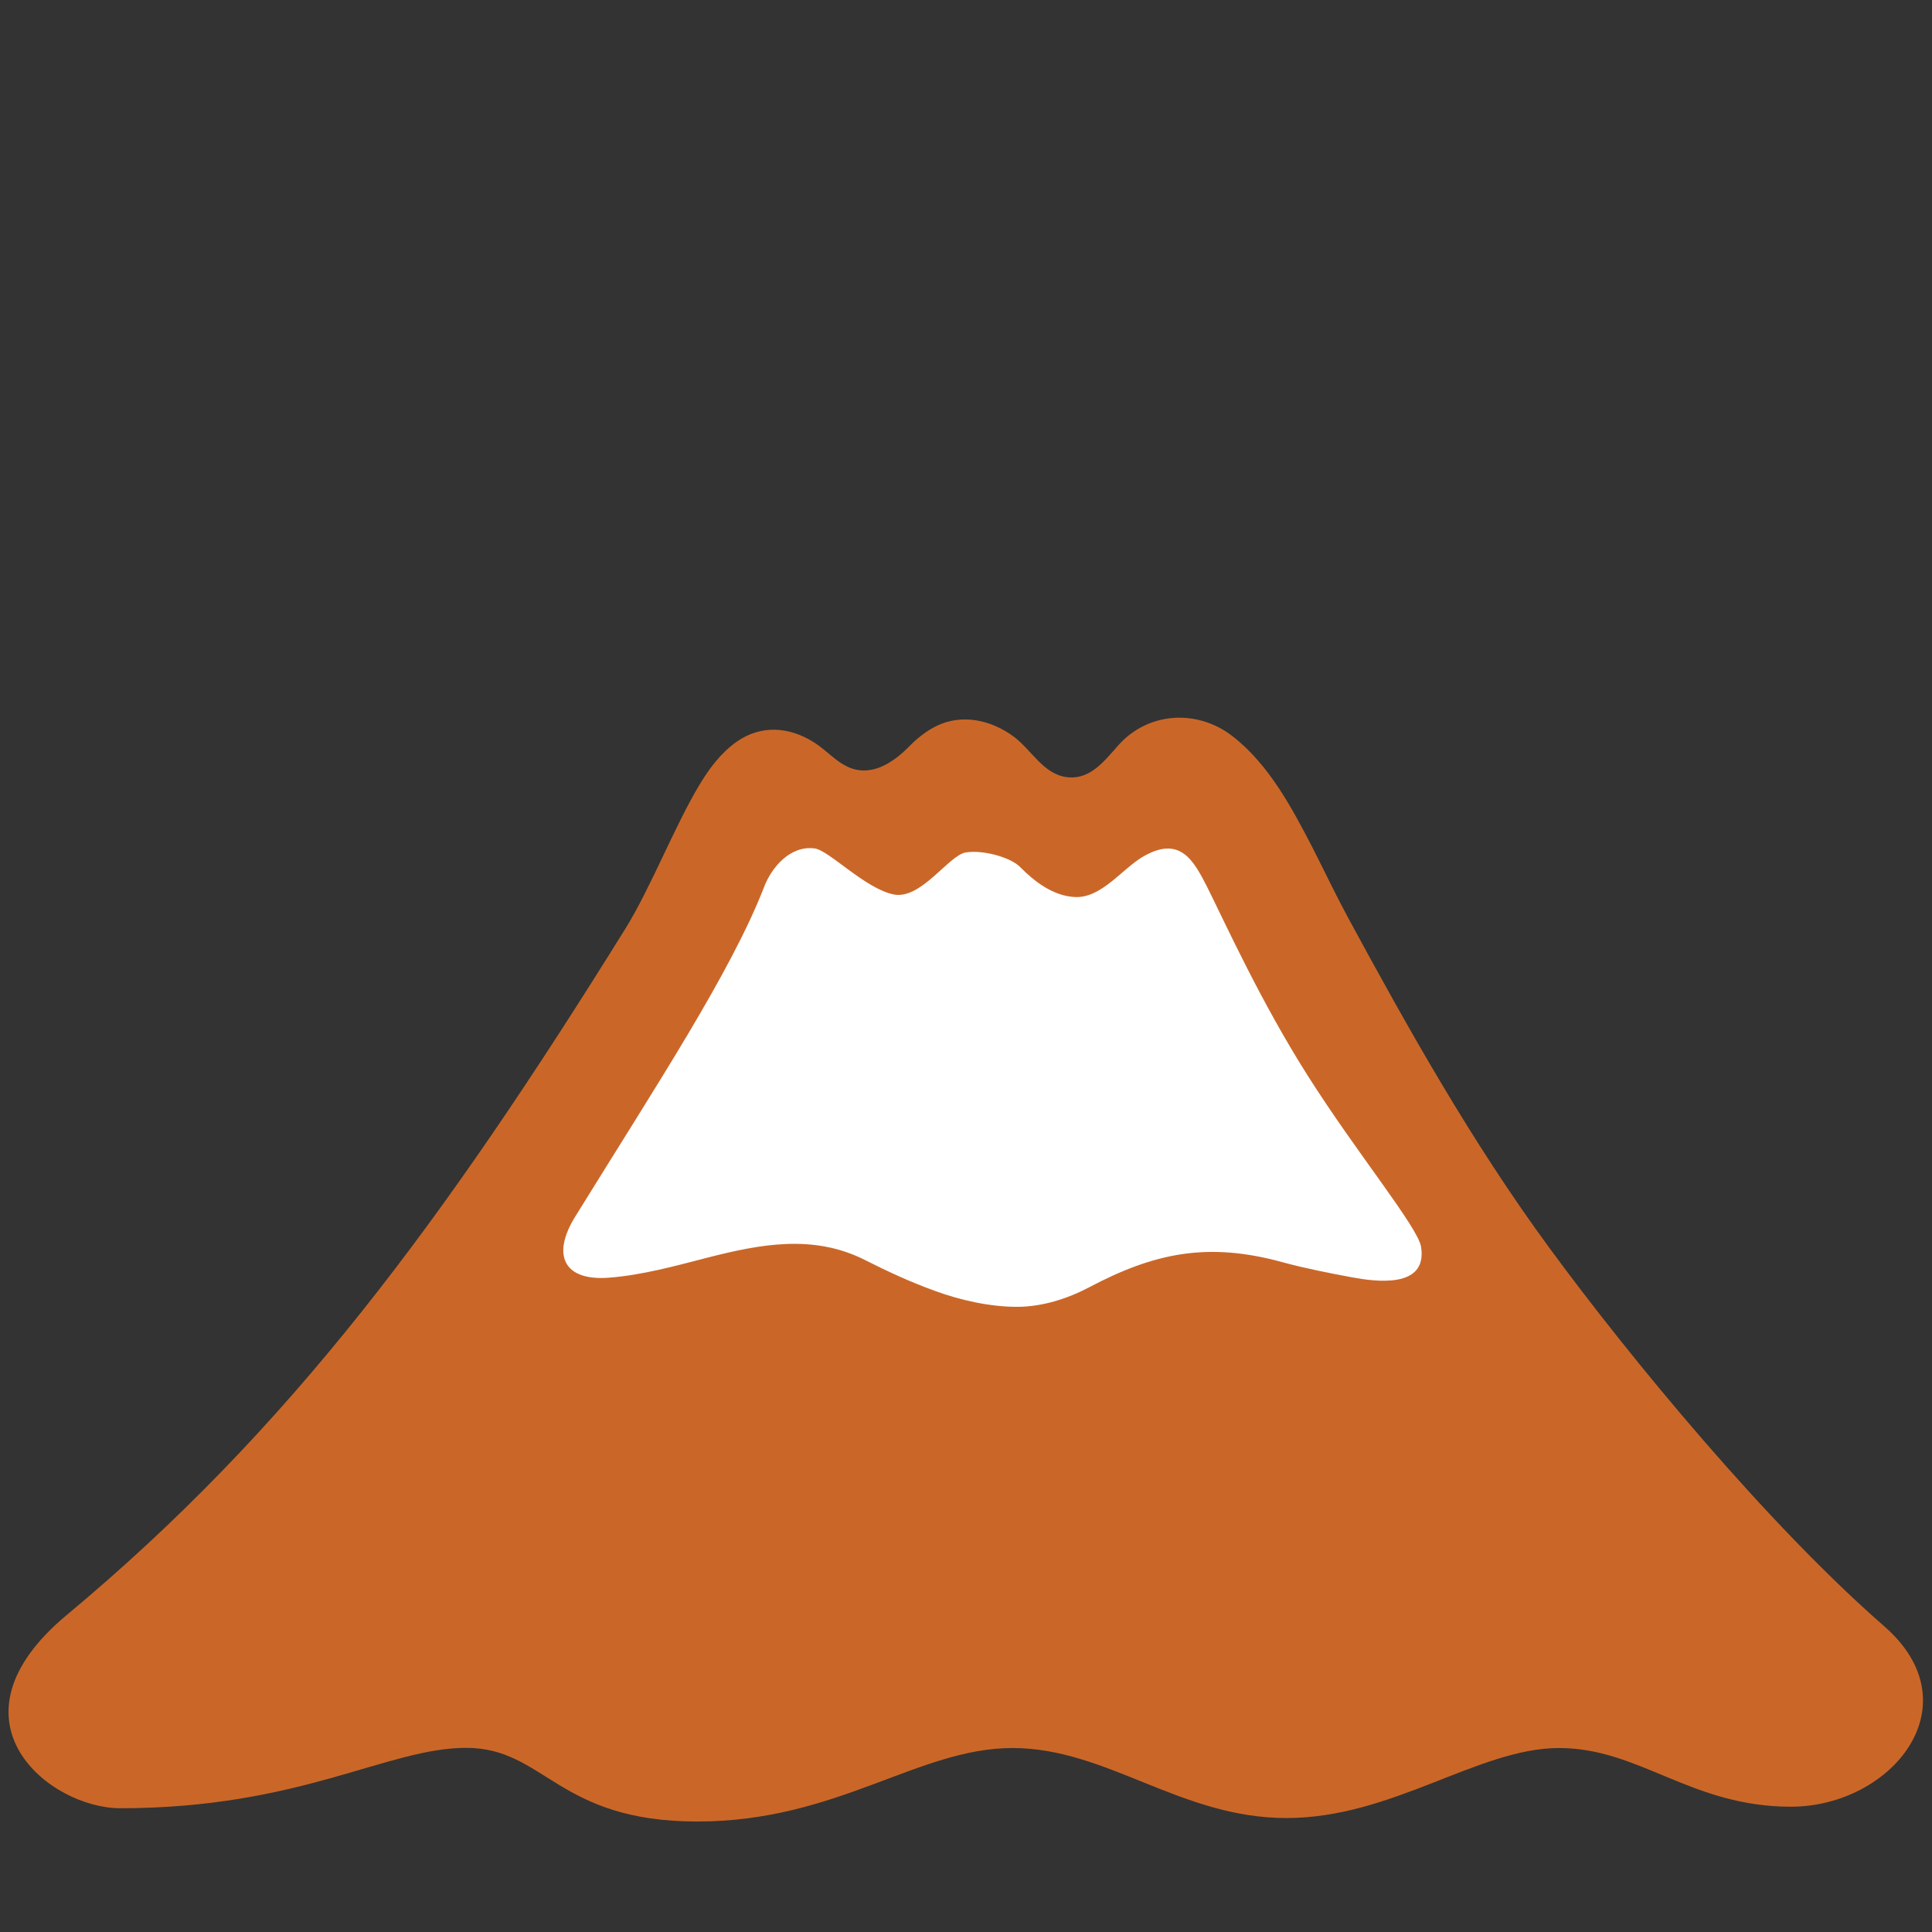 <svg width="66" height="66" viewBox="0 0 66 66" fill="none" xmlns="http://www.w3.org/2000/svg">
<rect x="0" y="0" width="66" height="66" fill="#333333" stroke="none"/>
<path d="M64.36 55.548C60.395 52.088 55.728 46.447 52.923 42.622C50.294 39.038 48.144 35.212 46.03 31.309C45.622 30.551 45.251 29.767 44.859 28.999C44.148 27.622 43.353 26.116 42.101 25.147C40.904 24.219 39.223 24.312 38.202 25.462C37.743 25.977 37.264 26.617 36.506 26.555C35.65 26.488 35.248 25.611 34.608 25.147C33.845 24.595 32.866 24.374 31.989 24.802C31.633 24.977 31.329 25.224 31.051 25.508C30.618 25.946 30.014 26.39 29.365 26.312C28.725 26.24 28.328 25.688 27.813 25.364C26.972 24.827 26.003 24.75 25.167 25.338C24.626 25.719 24.219 26.266 23.884 26.828C23.043 28.23 22.218 30.355 21.357 31.737C15.149 41.724 9.889 48.835 2.279 55.172C-2.047 58.776 1.681 61.772 4.109 61.772C10.261 61.772 13.231 59.709 15.922 59.709C18.614 59.709 19.037 62.226 23.822 62.226C28.607 62.226 31.36 59.715 34.588 59.715C37.821 59.715 40.322 62.107 43.947 62.107C47.571 62.107 50.505 59.715 53.259 59.715C56.012 59.715 57.765 61.72 61.179 61.72C64.608 61.72 67.469 58.255 64.36 55.548Z" fill="#CA6728"/>
<path d="M46.195 43.637C45.401 43.488 44.602 43.333 43.823 43.122C41.266 42.415 39.435 42.797 37.203 43.978C36.47 44.364 35.614 44.638 34.769 44.643C33.825 44.648 32.799 44.416 31.917 44.091C31.092 43.792 30.303 43.426 29.54 43.039C27.782 42.157 25.983 42.498 24.152 42.967C23.054 43.251 21.935 43.56 20.8 43.648C19.243 43.766 18.846 42.864 19.645 41.57C22.414 37.089 24.967 33.227 26.106 30.293C26.359 29.633 26.993 28.875 27.828 28.983C28.318 29.045 29.556 30.36 30.53 30.556C31.458 30.742 32.407 29.226 32.985 29.122C33.547 29.025 34.501 29.272 34.841 29.612C35.321 30.097 35.97 30.613 36.728 30.644C37.63 30.685 38.342 29.674 39.043 29.267C40.301 28.535 40.766 29.365 41.25 30.324C41.879 31.587 43.075 34.227 44.679 36.754C46.355 39.399 48.443 41.925 48.546 42.596C48.773 44.045 46.963 43.777 46.195 43.637Z" fill="white"/>
</svg>
